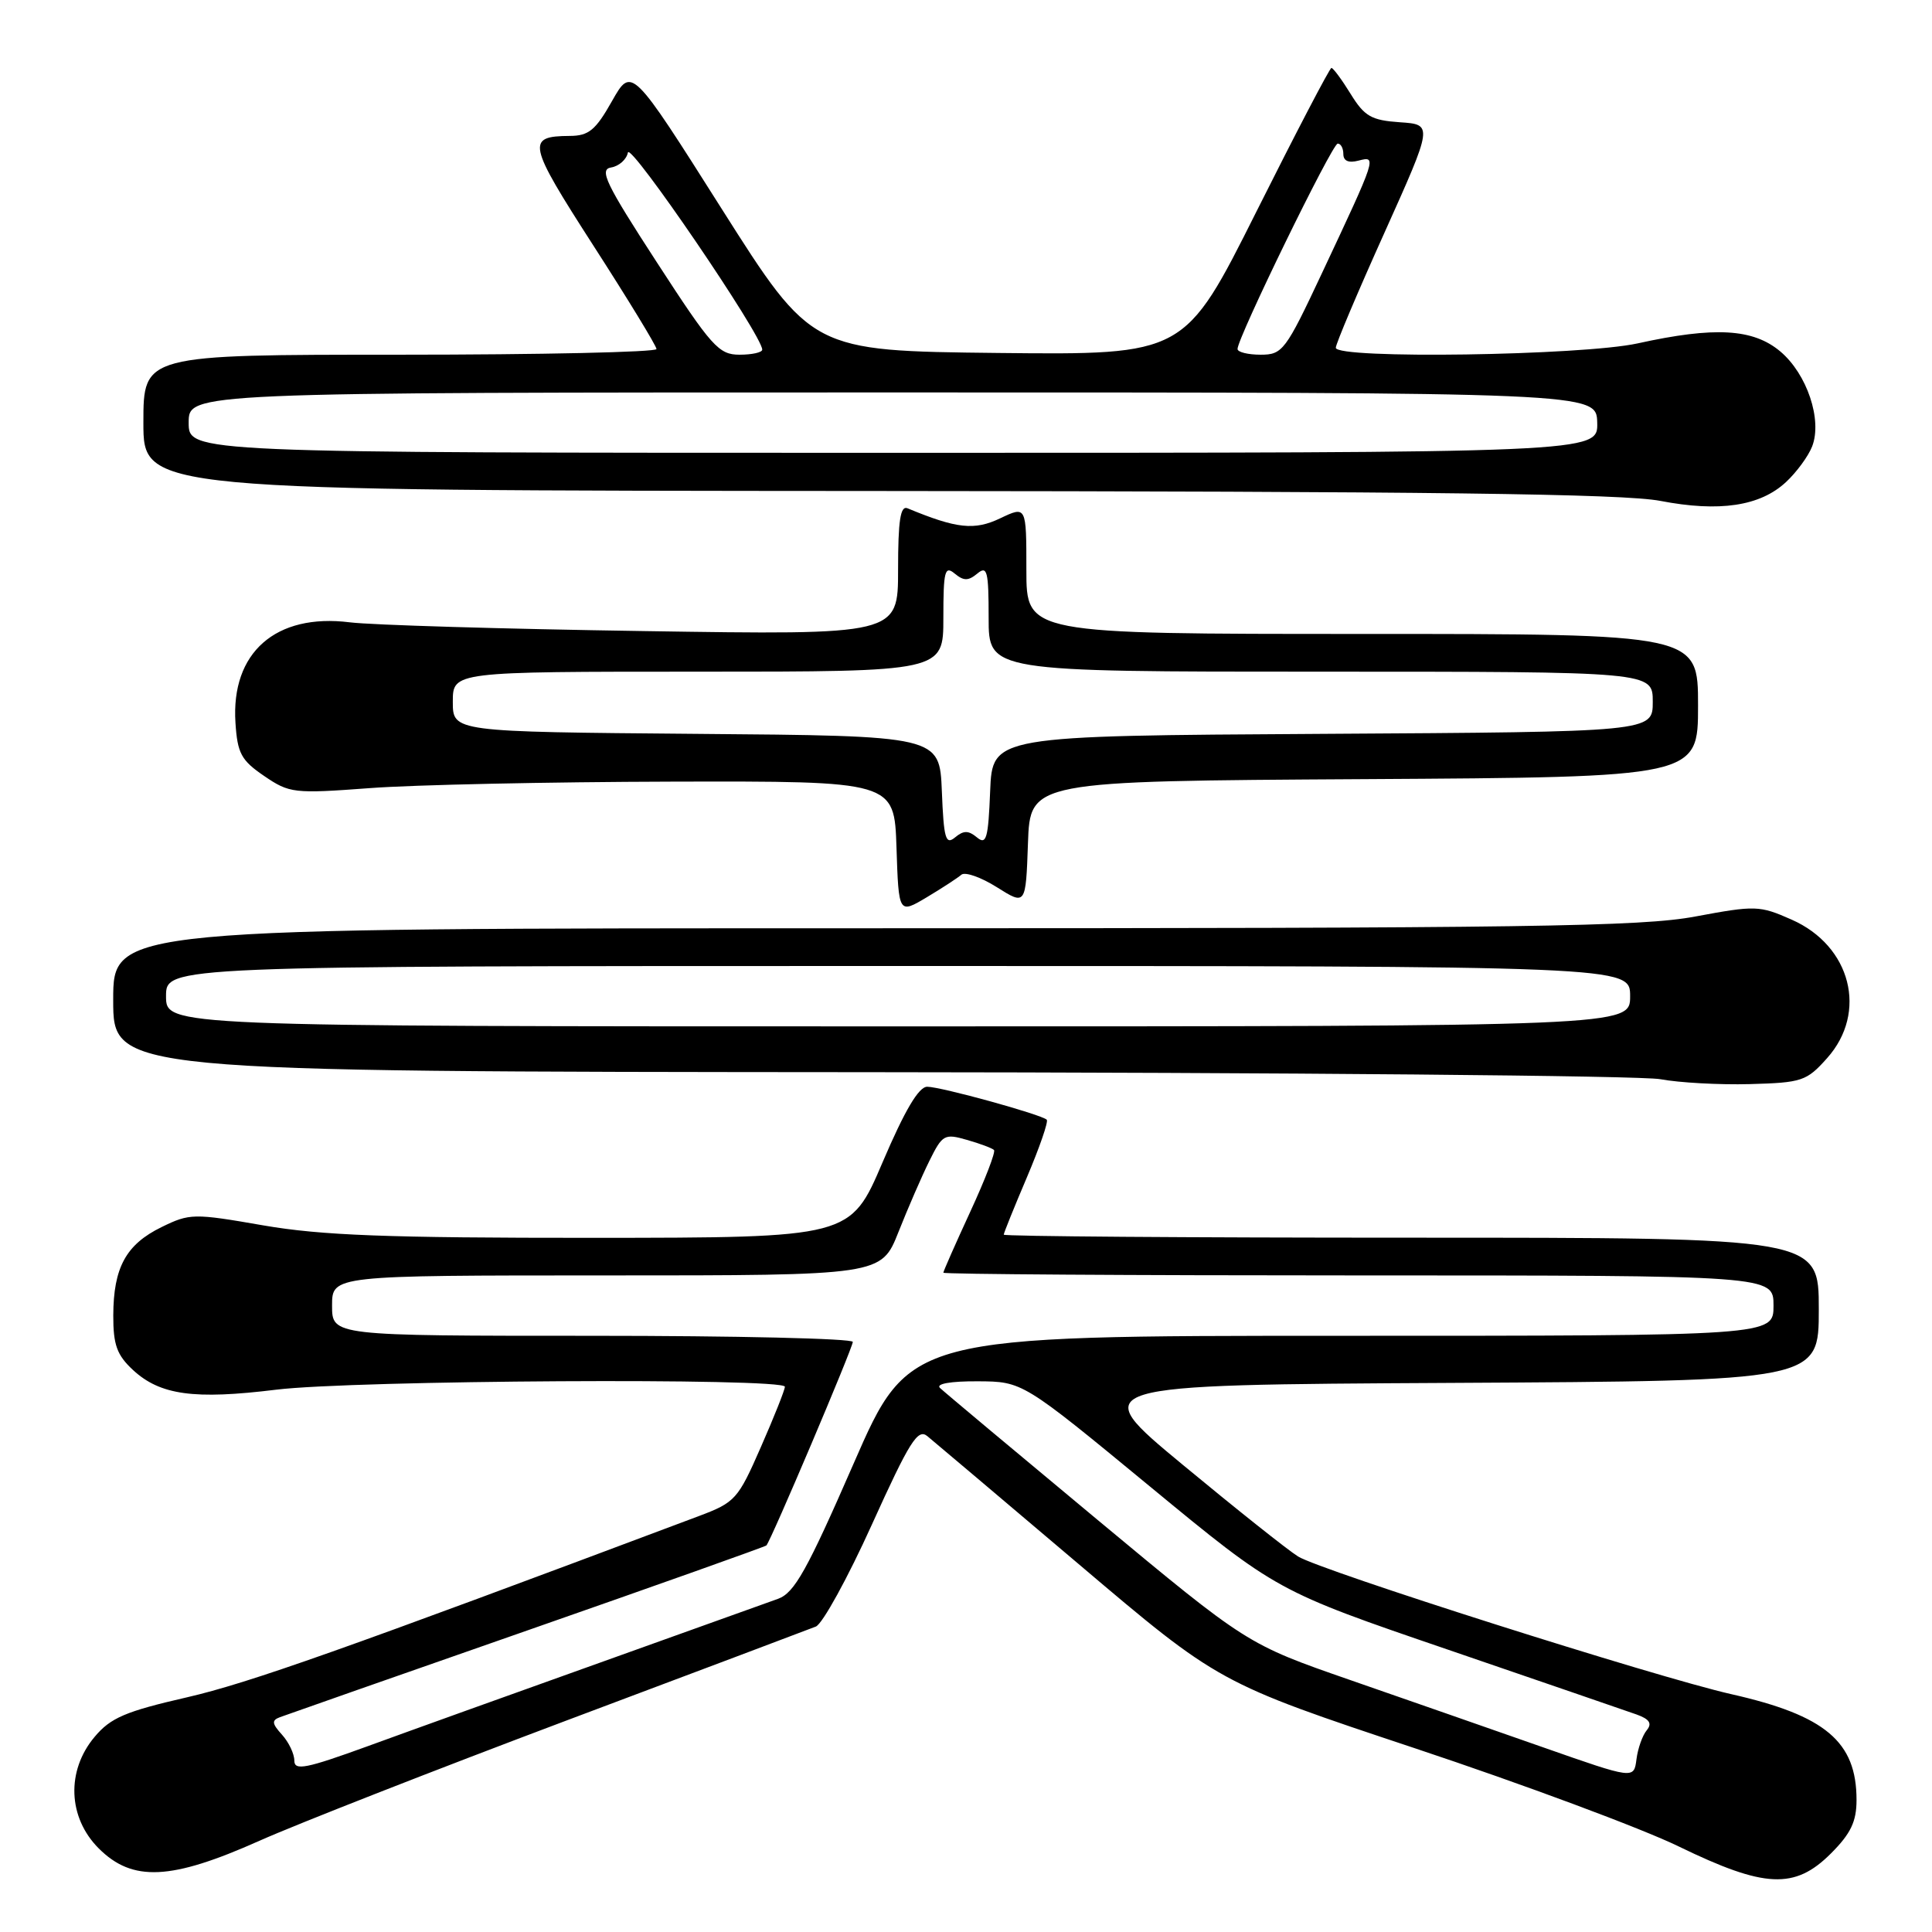 <?xml version="1.0" encoding="UTF-8" standalone="no"?>
<!DOCTYPE svg PUBLIC "-//W3C//DTD SVG 1.1//EN" "http://www.w3.org/Graphics/SVG/1.1/DTD/svg11.dtd" >
<svg xmlns="http://www.w3.org/2000/svg" xmlns:xlink="http://www.w3.org/1999/xlink" version="1.1" viewBox="0 0 256 256">
 <g >
 <path fill="currentColor"
d=" M 242.60 245.60 C 245.24 242.96 246.00 241.37 246.00 238.50 C 246.00 230.78 241.88 227.30 229.38 224.48 C 219.44 222.23 174.95 208.09 172.00 206.24 C 170.62 205.38 163.75 199.91 156.72 194.09 C 143.93 183.50 143.93 183.50 192.47 183.24 C 241.00 182.98 241.00 182.98 241.00 173.49 C 241.00 164.00 241.00 164.00 187.00 164.00 C 157.30 164.00 133.00 163.82 133.00 163.60 C 133.00 163.39 134.38 159.97 136.07 156.00 C 137.75 152.04 138.94 148.60 138.70 148.37 C 138.01 147.68 124.67 144.00 122.86 144.00 C 121.73 144.00 119.89 147.12 116.95 154.00 C 112.68 164.00 112.68 164.00 78.59 164.02 C 51.24 164.03 42.60 163.70 34.89 162.37 C 25.64 160.76 25.14 160.77 21.40 162.60 C 16.70 164.90 15.03 167.95 15.01 174.30 C 15.00 178.20 15.49 179.55 17.62 181.53 C 21.22 184.86 25.71 185.48 36.60 184.14 C 46.83 182.88 104.00 182.55 104.00 183.75 C 104.00 184.16 102.57 187.76 100.82 191.74 C 97.79 198.67 97.42 199.08 92.57 200.90 C 45.36 218.63 32.98 223.01 24.79 224.90 C 16.63 226.77 14.66 227.61 12.54 230.14 C 8.76 234.63 8.99 240.83 13.08 244.92 C 17.55 249.39 22.65 249.15 34.36 243.92 C 39.39 241.68 57.67 234.52 75.00 228.00 C 92.33 221.49 107.22 215.88 108.10 215.53 C 108.98 215.18 112.33 209.09 115.54 201.99 C 120.51 191.01 121.61 189.26 122.87 190.29 C 123.68 190.95 132.71 198.59 142.93 207.25 C 161.50 223.00 161.50 223.00 187.50 231.66 C 201.80 236.42 217.52 242.27 222.43 244.66 C 233.83 250.20 237.81 250.39 242.60 245.60 Z  M 242.10 140.21 C 247.52 134.14 245.27 125.33 237.41 121.86 C 233.15 119.97 232.59 119.96 224.65 121.44 C 217.48 122.79 202.56 123.00 115.67 123.00 C 15.00 123.00 15.00 123.00 15.00 132.50 C 15.00 142.00 15.00 142.00 115.25 142.07 C 170.39 142.11 217.53 142.53 220.00 143.00 C 222.47 143.46 227.81 143.76 231.85 143.65 C 238.77 143.46 239.38 143.26 242.10 140.21 Z  M 127.38 115.91 C 127.86 115.49 129.98 116.23 132.09 117.56 C 135.92 119.97 135.92 119.97 136.21 111.74 C 136.50 103.50 136.50 103.50 180.75 103.24 C 225.00 102.98 225.00 102.98 225.00 93.49 C 225.00 84.00 225.00 84.00 180.50 84.00 C 136.00 84.00 136.00 84.00 136.00 75.52 C 136.00 67.03 136.00 67.03 132.53 68.68 C 129.12 70.31 126.77 70.06 120.25 67.35 C 119.31 66.96 119.00 68.95 119.00 75.49 C 119.00 84.14 119.00 84.14 85.25 83.62 C 66.69 83.34 49.18 82.82 46.34 82.46 C 36.54 81.24 30.59 86.46 31.20 95.77 C 31.46 99.82 31.96 100.75 35.00 102.82 C 38.36 105.11 38.92 105.18 49.00 104.43 C 54.78 103.99 72.78 103.61 89.00 103.57 C 118.50 103.50 118.50 103.50 118.79 112.31 C 119.08 121.11 119.08 121.11 122.79 118.90 C 124.83 117.68 126.90 116.33 127.38 115.91 Z  M 236.66 63.87 C 238.06 62.57 239.62 60.44 240.12 59.15 C 241.48 55.63 239.44 49.55 235.90 46.57 C 232.30 43.54 227.21 43.25 217.00 45.50 C 209.61 47.12 177.00 47.60 177.00 46.08 C 177.00 45.57 179.90 38.71 183.45 30.83 C 189.89 16.50 189.89 16.50 185.49 16.20 C 181.71 15.94 180.80 15.42 178.97 12.45 C 177.80 10.55 176.65 9.00 176.42 9.00 C 176.20 9.00 171.73 17.56 166.49 28.02 C 156.97 47.03 156.97 47.03 132.27 46.77 C 107.56 46.50 107.56 46.50 95.62 27.66 C 83.69 8.81 83.69 8.81 81.09 13.40 C 78.92 17.25 78.01 18.00 75.50 18.01 C 69.70 18.05 69.91 18.99 78.60 32.50 C 83.21 39.65 86.98 45.84 86.99 46.25 C 86.99 46.66 71.70 47.00 53.00 47.00 C 19.00 47.00 19.00 47.00 19.00 56.00 C 19.00 65.00 19.00 65.00 116.25 65.06 C 189.64 65.11 215.09 65.43 220.00 66.37 C 227.83 67.88 233.23 67.07 236.66 63.87 Z  M 204.50 231.54 C 197.90 229.23 186.37 225.20 178.87 222.60 C 165.24 217.86 165.24 217.86 145.37 201.34 C 134.44 192.25 125.07 184.41 124.55 183.91 C 123.98 183.36 125.95 183.01 129.55 183.03 C 135.50 183.06 135.50 183.06 152.34 196.94 C 169.19 210.83 169.19 210.83 191.84 218.58 C 204.30 222.85 215.56 226.72 216.86 227.18 C 218.58 227.80 218.94 228.37 218.20 229.27 C 217.64 229.94 217.02 231.68 216.84 233.12 C 216.50 235.75 216.50 235.75 204.50 231.54 Z  M 39.00 233.29 C 39.00 232.39 38.26 230.84 37.36 229.85 C 36.02 228.37 35.98 227.95 37.11 227.53 C 37.88 227.24 52.62 222.07 69.88 216.04 C 87.14 210.01 101.39 204.94 101.55 204.78 C 102.13 204.21 113.00 178.59 113.00 177.81 C 113.00 177.36 97.47 177.00 78.50 177.00 C 44.00 177.00 44.00 177.00 44.00 173.00 C 44.00 169.00 44.00 169.00 80.38 169.00 C 116.77 169.00 116.77 169.00 119.05 163.25 C 120.30 160.09 122.15 155.84 123.15 153.82 C 124.87 150.34 125.15 150.18 128.12 151.04 C 129.85 151.53 131.47 152.14 131.71 152.38 C 131.95 152.62 130.54 156.29 128.57 160.55 C 126.61 164.80 125.00 168.44 125.00 168.64 C 125.00 168.84 149.75 169.00 180.00 169.00 C 235.00 169.00 235.00 169.00 235.00 173.00 C 235.00 177.00 235.00 177.00 177.75 177.00 C 120.50 177.00 120.50 177.00 113.10 193.95 C 106.94 208.07 105.27 211.06 103.10 211.85 C 101.67 212.37 91.05 216.17 79.50 220.31 C 67.95 224.44 54.11 229.41 48.75 231.37 C 40.53 234.36 39.00 234.66 39.00 233.29 Z  M 22.00 132.00 C 22.00 128.00 22.00 128.00 119.00 128.00 C 216.00 128.00 216.00 128.00 216.00 132.00 C 216.00 136.00 216.00 136.00 119.00 136.00 C 22.00 136.00 22.00 136.00 22.00 132.00 Z  M 124.80 104.83 C 124.50 97.50 124.50 97.50 92.25 97.24 C 60.00 96.97 60.00 96.97 60.00 92.99 C 60.00 89.00 60.00 89.00 92.50 89.00 C 125.00 89.00 125.00 89.00 125.00 81.88 C 125.00 75.66 125.19 74.91 126.50 76.00 C 127.70 76.99 128.30 76.99 129.50 76.00 C 130.81 74.91 131.00 75.66 131.00 81.88 C 131.00 89.00 131.00 89.00 175.00 89.00 C 219.00 89.00 219.00 89.00 219.00 92.99 C 219.00 96.98 219.00 96.98 175.25 97.24 C 131.50 97.50 131.50 97.50 131.20 104.83 C 130.95 111.12 130.70 112.00 129.45 110.96 C 128.32 110.02 127.68 110.02 126.55 110.96 C 125.30 112.00 125.05 111.12 124.80 104.83 Z  M 25.00 56.00 C 25.00 52.00 25.00 52.00 118.27 52.00 C 211.53 52.00 211.53 52.00 211.64 56.00 C 211.74 60.00 211.74 60.00 118.37 60.00 C 25.00 60.00 25.00 60.00 25.00 56.00 Z  M 87.03 34.75 C 80.25 24.32 79.36 22.45 80.98 22.19 C 82.02 22.02 83.02 21.13 83.20 20.21 C 83.48 18.75 101.00 44.45 101.00 46.33 C 101.00 46.70 99.65 47.00 97.99 47.00 C 95.24 47.00 94.29 45.94 87.03 34.75 Z  M 163.98 46.25 C 163.94 44.83 176.50 19.07 177.25 19.03 C 177.66 19.02 178.00 19.63 178.00 20.41 C 178.00 21.33 178.70 21.63 180.02 21.28 C 182.46 20.65 182.44 20.71 175.14 36.25 C 170.35 46.46 169.94 47.00 167.05 47.00 C 165.37 47.00 163.99 46.66 163.98 46.25 Z "/>
</g>
</svg>